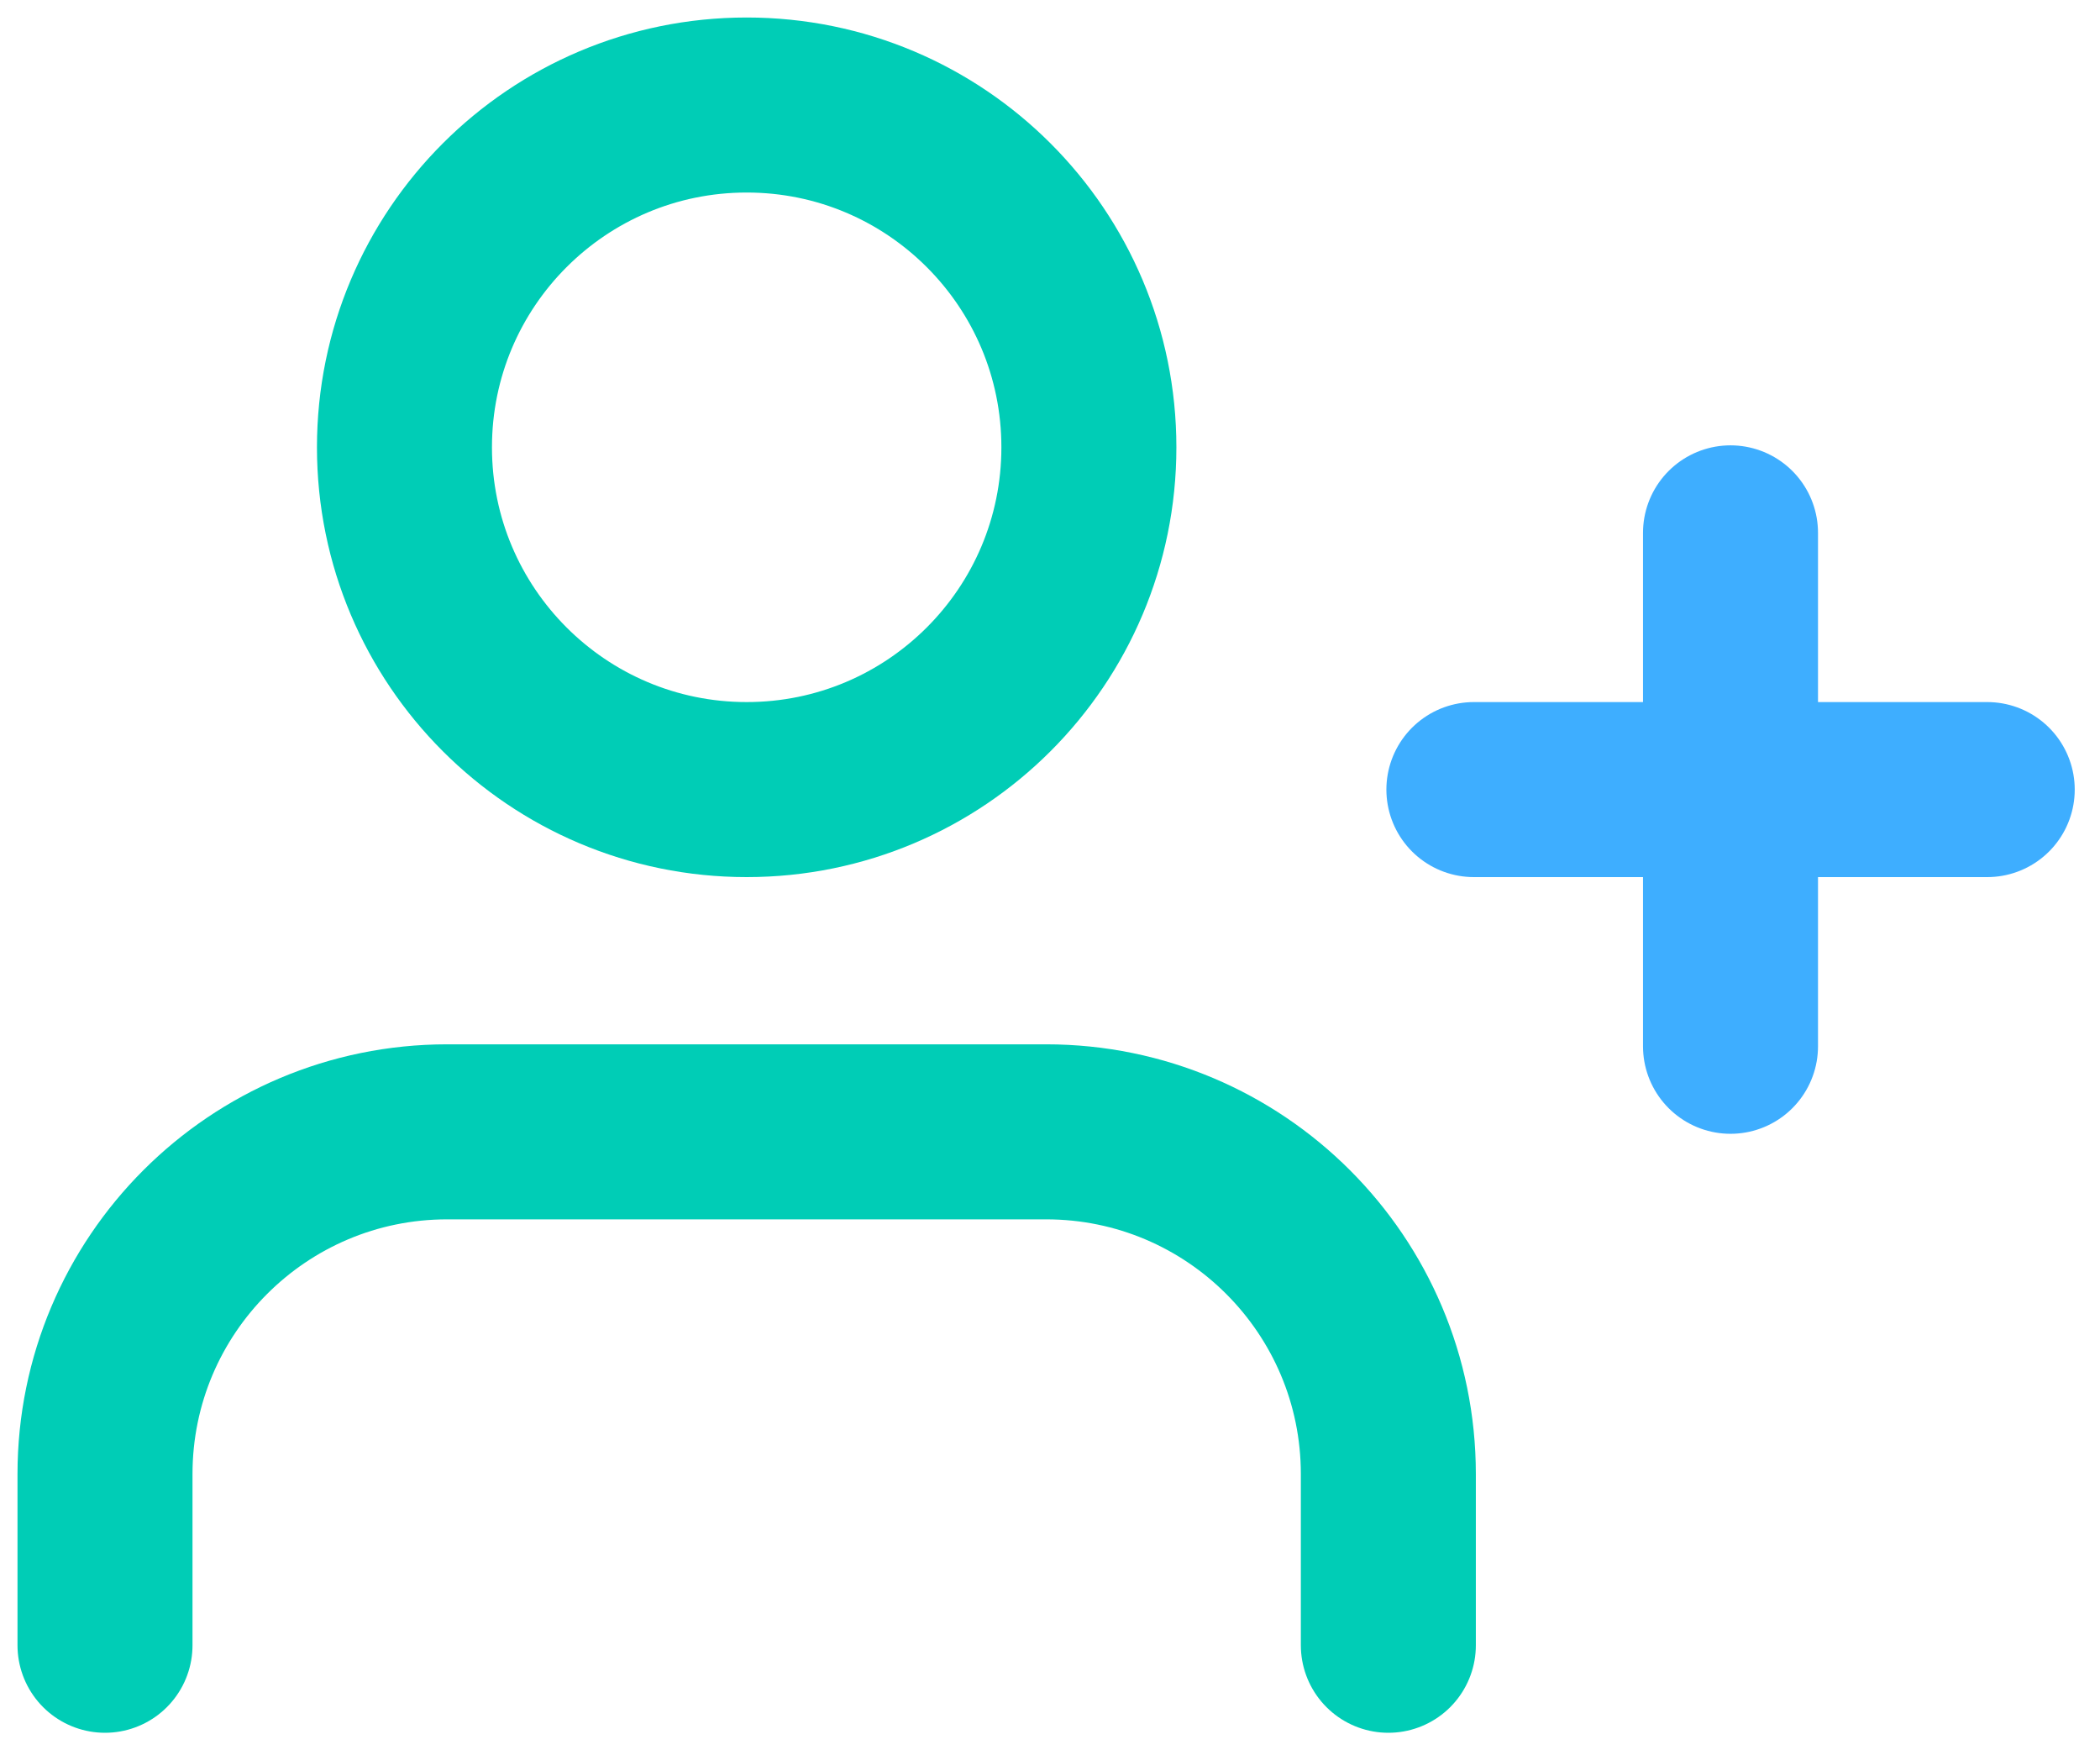 <svg width="60" height="50" viewBox="0 0 60 50" fill="none" xmlns="http://www.w3.org/2000/svg">
<path d="M39.667 47V42.111C39.667 36.711 35.289 32.333 29.889 32.333H12.778C7.378 32.333 3 36.711 3 42.111V47" stroke="#00CDB6" stroke-width="5" stroke-linecap="round" stroke-linejoin="round"/>
<path fill-rule="evenodd" clip-rule="evenodd" d="M21.334 22.556C26.734 22.556 31.111 18.178 31.111 12.778C31.111 7.378 26.734 3 21.334 3C15.933 3 11.556 7.378 11.556 12.778C11.556 18.178 15.933 22.556 21.334 22.556Z" stroke="#00CDB6" stroke-width="5" stroke-linecap="round" stroke-linejoin="round"/>
<path d="M49.443 15.222V29.889" stroke="#3EAEFF" stroke-width="5" stroke-linecap="round" stroke-linejoin="round"/>
<path d="M56.778 22.556H42.111" stroke="#3EAEFF" stroke-width="5" stroke-linecap="round" stroke-linejoin="round"/>
</svg>
